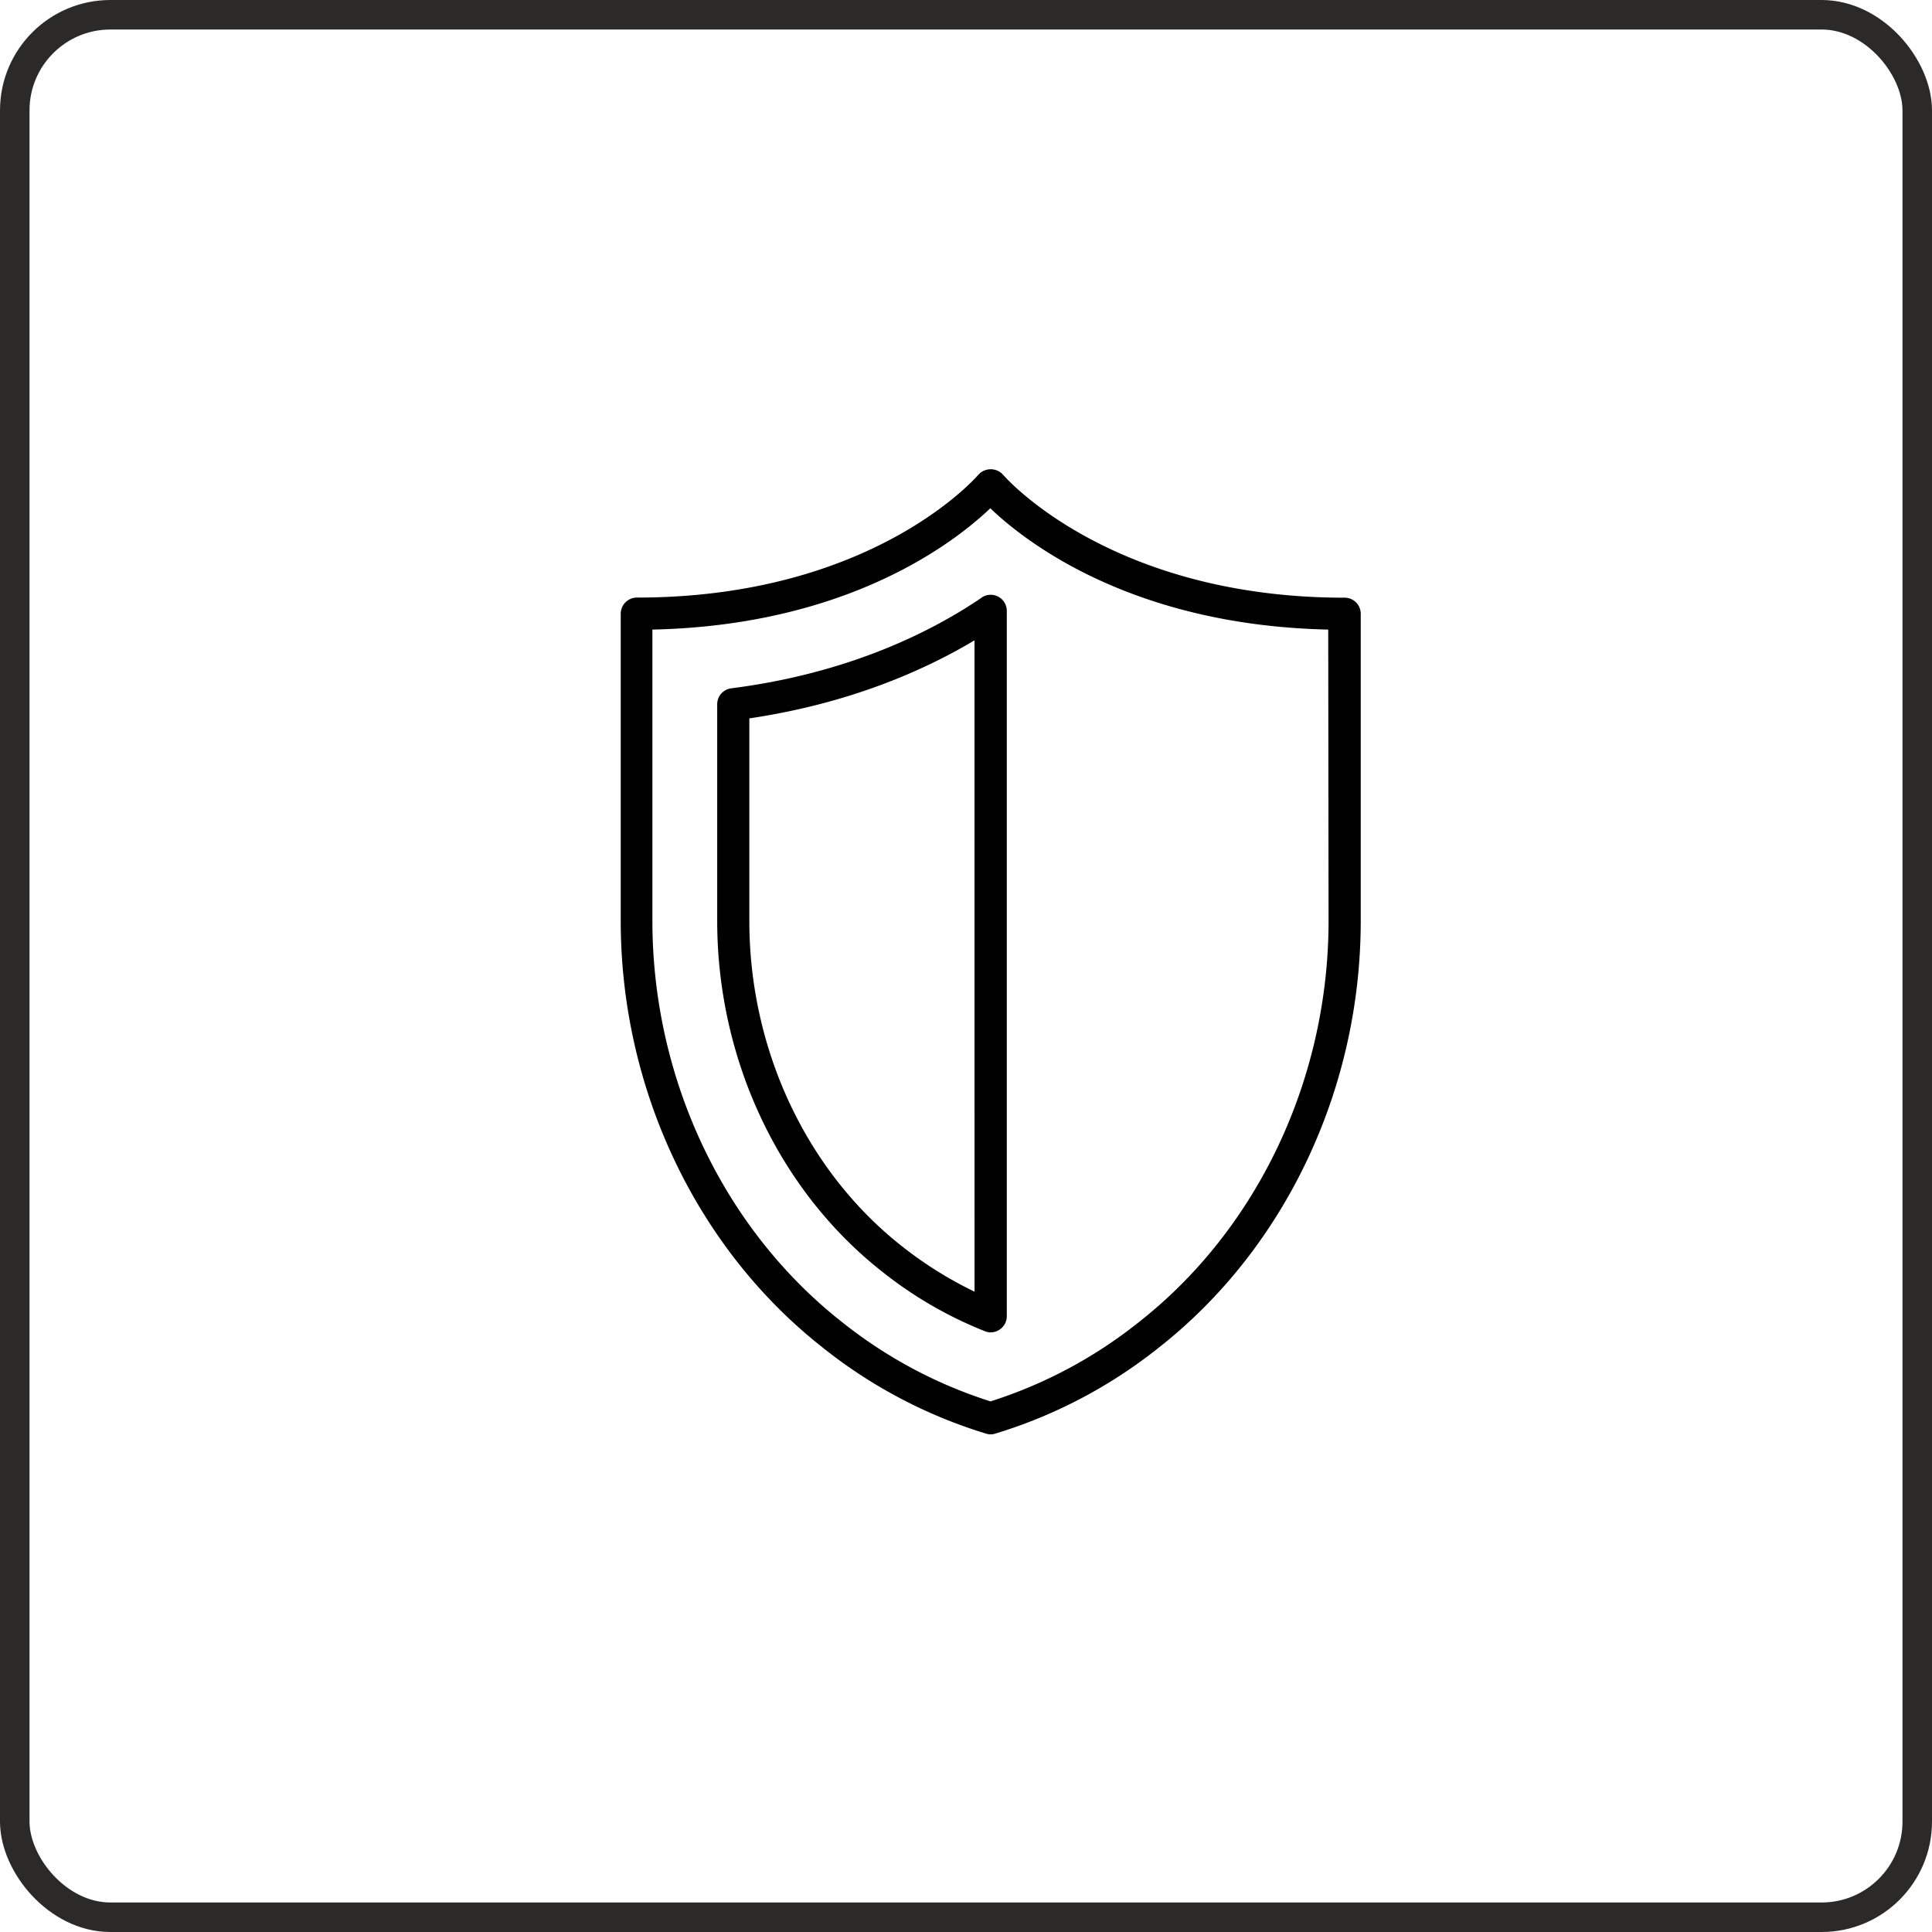 <svg xmlns="http://www.w3.org/2000/svg" viewBox="0 0 458.19 458.19"><defs><style>.cls-1{fill:none;stroke:#2b2a29;stroke-width:7px;}</style></defs><title>защита</title><g id="Слой_2" data-name="Слой 2"><g id="Слой_1-2" data-name="Слой 1"><g id="Слой_1-3" data-name="Слой_1"><g id="_1964458595472" data-name=" 1964458595472"><path d="M318.88,141.75c-55.67,0-80.65-28.74-81-29.17a3.94,3.94,0,0,0-5.84,0c-.26.28-24.94,29.14-81,29.14a3.85,3.85,0,0,0-3.83,3.83v72.82c0,39.8,17.91,77.64,47.88,101.2A116.34,116.34,0,0,0,233.87,340a3.5,3.5,0,0,0,2.15,0,116.34,116.34,0,0,0,38.81-20.41c30-23.56,47.88-61.4,47.88-101.2V145.54A3.8,3.8,0,0,0,318.88,141.75Zm-3.8,76.62c0,37.47-16.81,73.08-45,95.19a109.27,109.27,0,0,1-35.18,18.79,109.56,109.56,0,0,1-35.18-18.79c-28.15-22.11-45-57.71-45-95.19V149.31c46.71-1,72-21,80.14-28.77,8.14,7.8,33.42,27.75,80.14,28.77Z"/><path d="M232.79,141.75c-11.48,7.82-31.12,17.89-59.36,21.49a3.82,3.82,0,0,0-3.34,3.8v51.34c0,32.85,14.63,63.95,39.12,83.2a95.71,95.71,0,0,0,24.35,14.12,3.48,3.48,0,0,0,1.39.28,3.73,3.73,0,0,0,2.15-.68,3.77,3.77,0,0,0,1.67-3.15V144.89a3.82,3.82,0,0,0-6-3.15Zm-1.67,164.58a92.25,92.25,0,0,1-17.21-10.77c-22.65-17.8-36.2-46.66-36.2-77.19v-48c23.67-3.51,41.41-11.34,53.4-18.51Z"/></g><rect class="cls-1" x="3.5" y="3.5" width="451.19" height="451.19" rx="22.68" ry="22.68"/></g></g></g></svg>